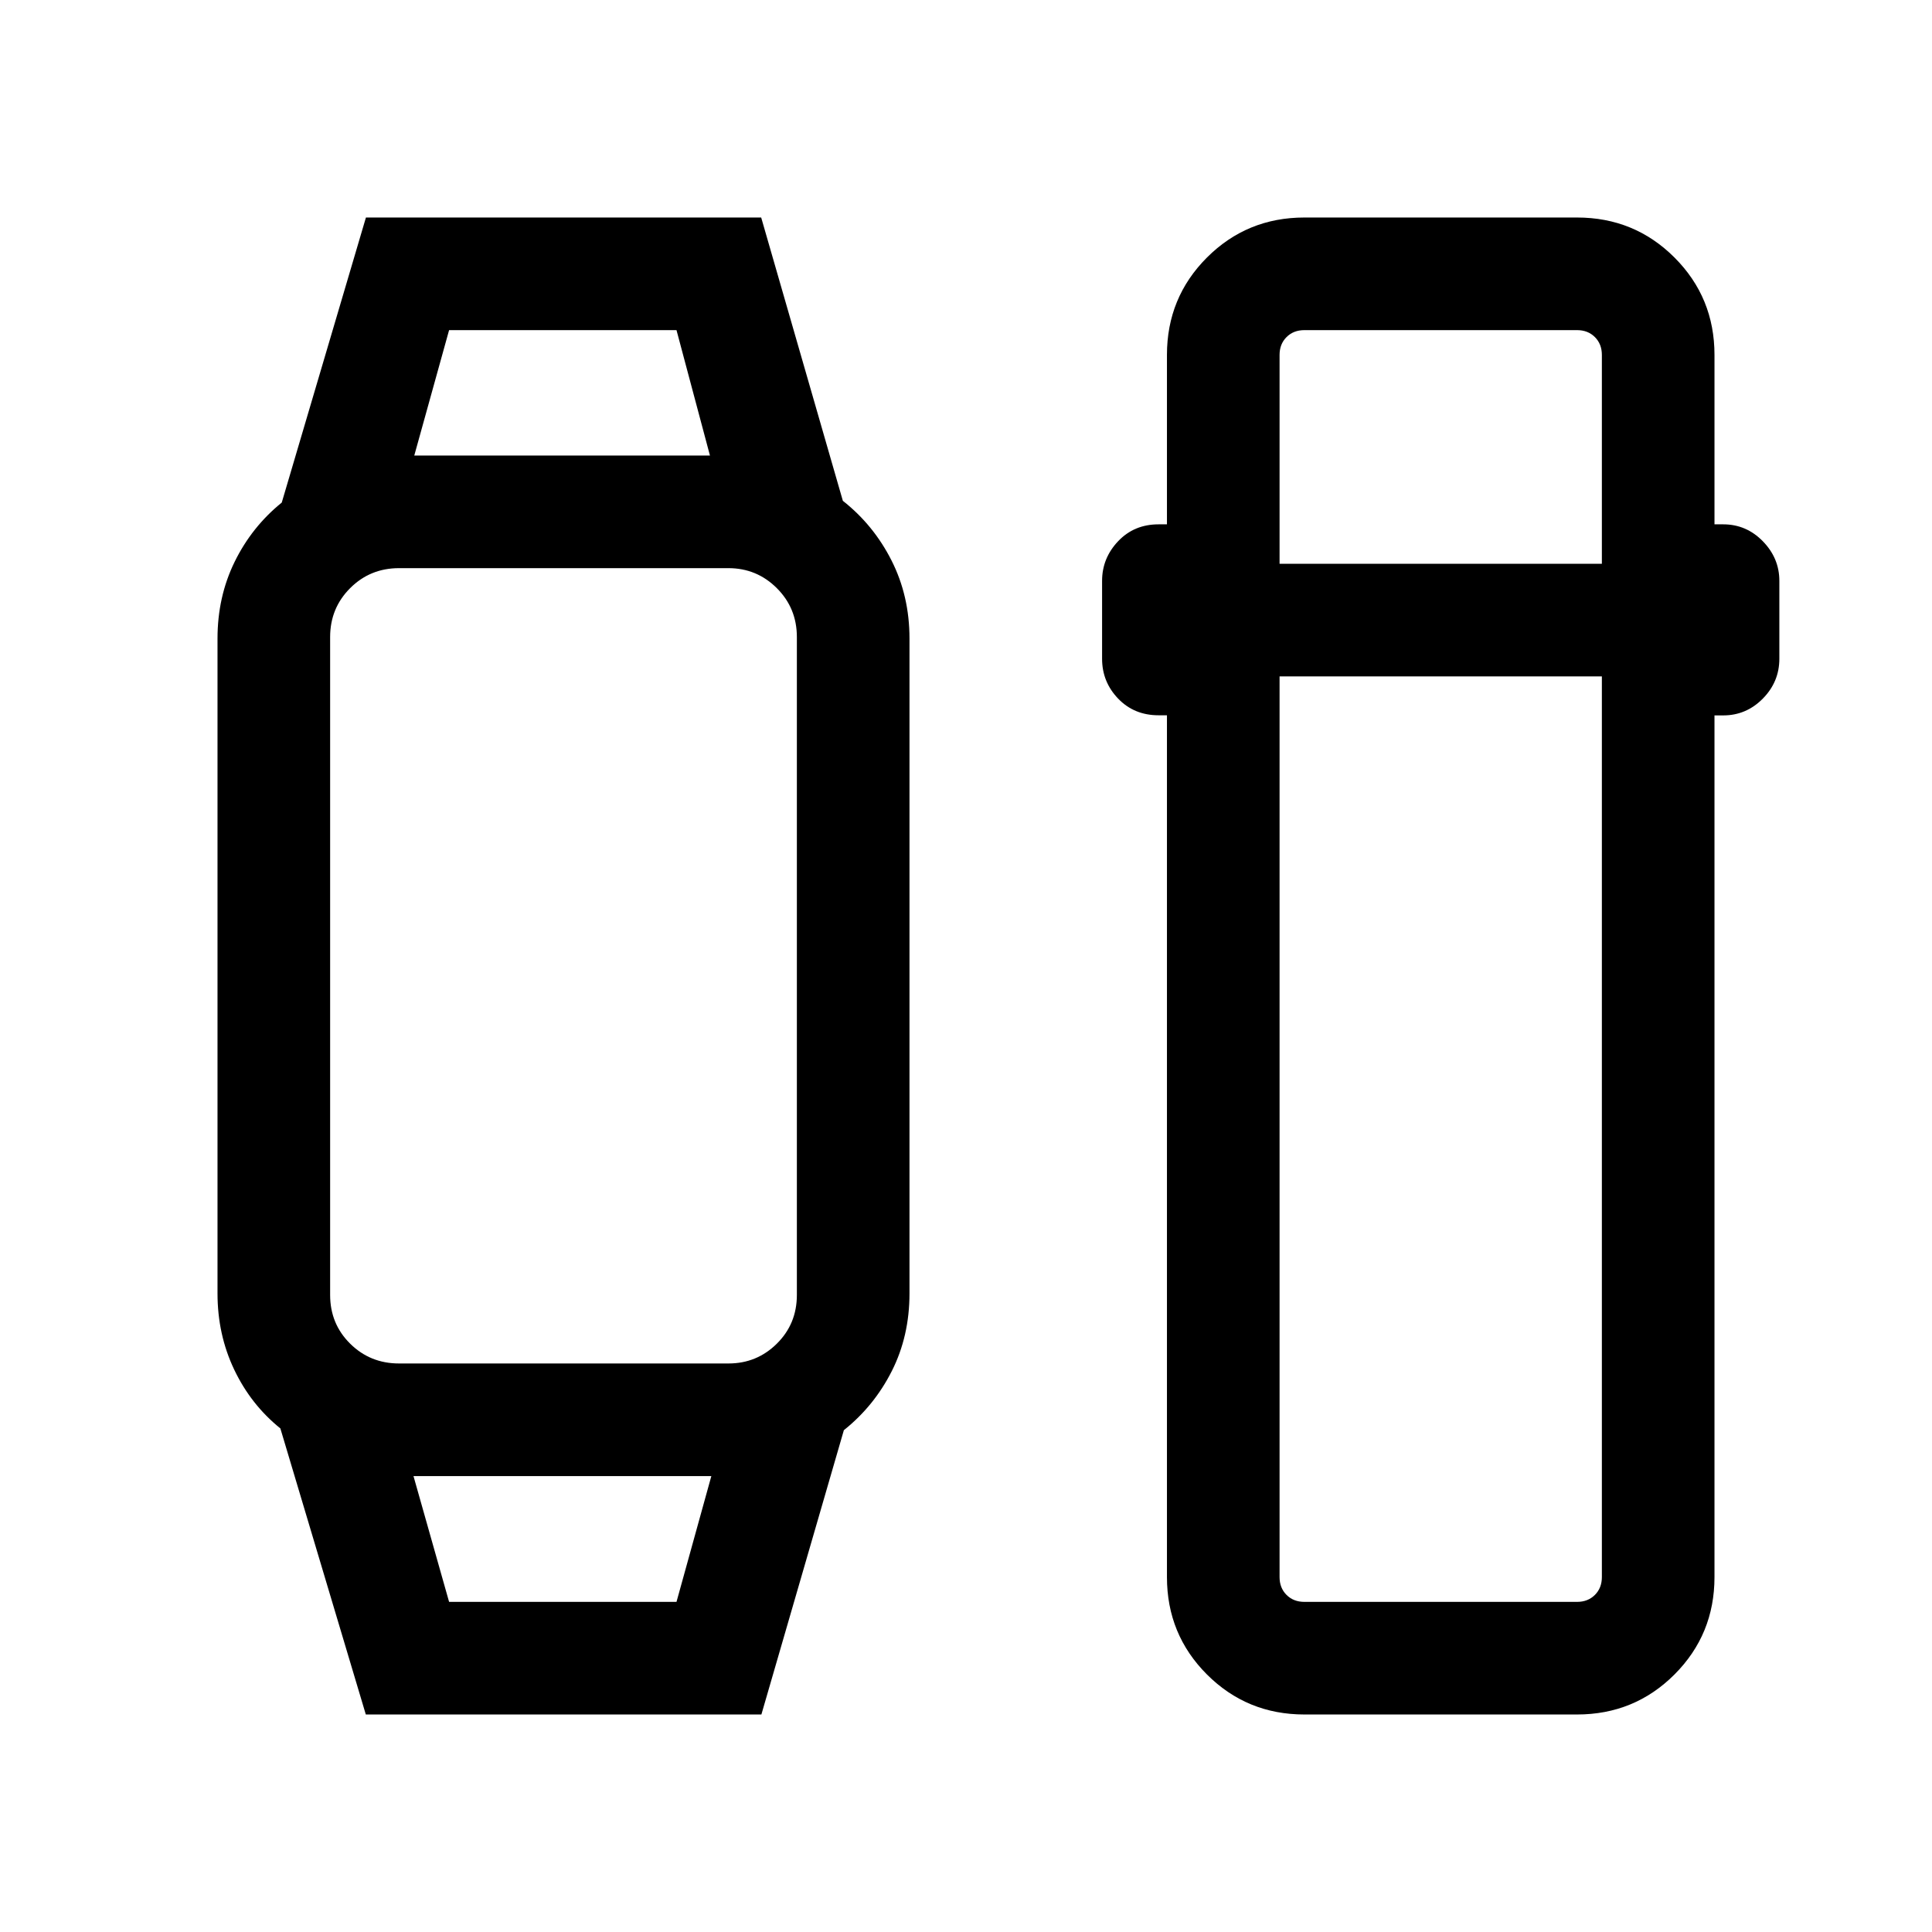 <svg xmlns="http://www.w3.org/2000/svg" height="24" viewBox="0 -960 960 960" width="24"><path d="m181.77-108.08-42.46-142.15q-14.66-11.82-22.94-29.22-8.29-17.4-8.29-37.86v-325.38q0-20.79 8.52-38.17 8.52-17.37 23.4-29.41l41.83-141.65h196.4l40.58 140.77q15.27 12.03 24.19 29.66 8.92 17.62 8.92 38.8v325.38q0 21.18-8.77 38.55-8.77 17.38-23.84 29.41l-40.98 141.27H181.77Zm41.38-55.96h113l17.31-62.5h-148l17.69 62.5ZM198.27-282.5H362q14.08 0 24.02-9.85 9.94-9.84 9.94-24.19v-326.92q0-14.35-9.96-24.29-9.95-9.94-24.08-9.94H198.27q-14.35 0-24.29 9.94t-9.94 24.29v326.92q0 14.35 9.94 24.19 9.94 9.85 24.29 9.85Zm7.58-451.15h146.92l-16.62-62.31h-113l-17.3 62.31Zm442.3 625.57q-28.53 0-48.42-19.88-19.88-19.89-19.88-48.39v-428.23h-4.16q-12.15 0-20.11-8.3-7.96-8.31-7.96-19.77v-38.73q0-11.27 7.96-19.68 7.96-8.4 20.11-8.4h4.16v-84.19q0-28.5 19.88-48.39 19.89-19.88 48.42-19.88h135.47q28.53 0 48.42 19.88 19.88 19.89 19.88 48.39v84.19h4.35q11.46 0 19.67 8.4 8.21 8.41 8.21 19.68v38.73q0 11.46-8.22 19.79-8.23 8.34-19.66 8.34h-4.35v428.17q0 28.5-19.88 48.39-19.89 19.88-48.42 19.88H648.15Zm-12.34-515.81v447.54q0 5.39 3.46 8.85t8.85 3.46h135.53q5.39 0 8.85-3.46t3.46-8.85v-447.54H635.81Zm0-55.96h160.15v-103.8q0-5.39-3.46-8.85t-8.85-3.46H648.12q-5.39 0-8.85 3.46t-3.46 8.85v103.8ZM279.62-226.54Zm-.31-507.11Z"/></svg>